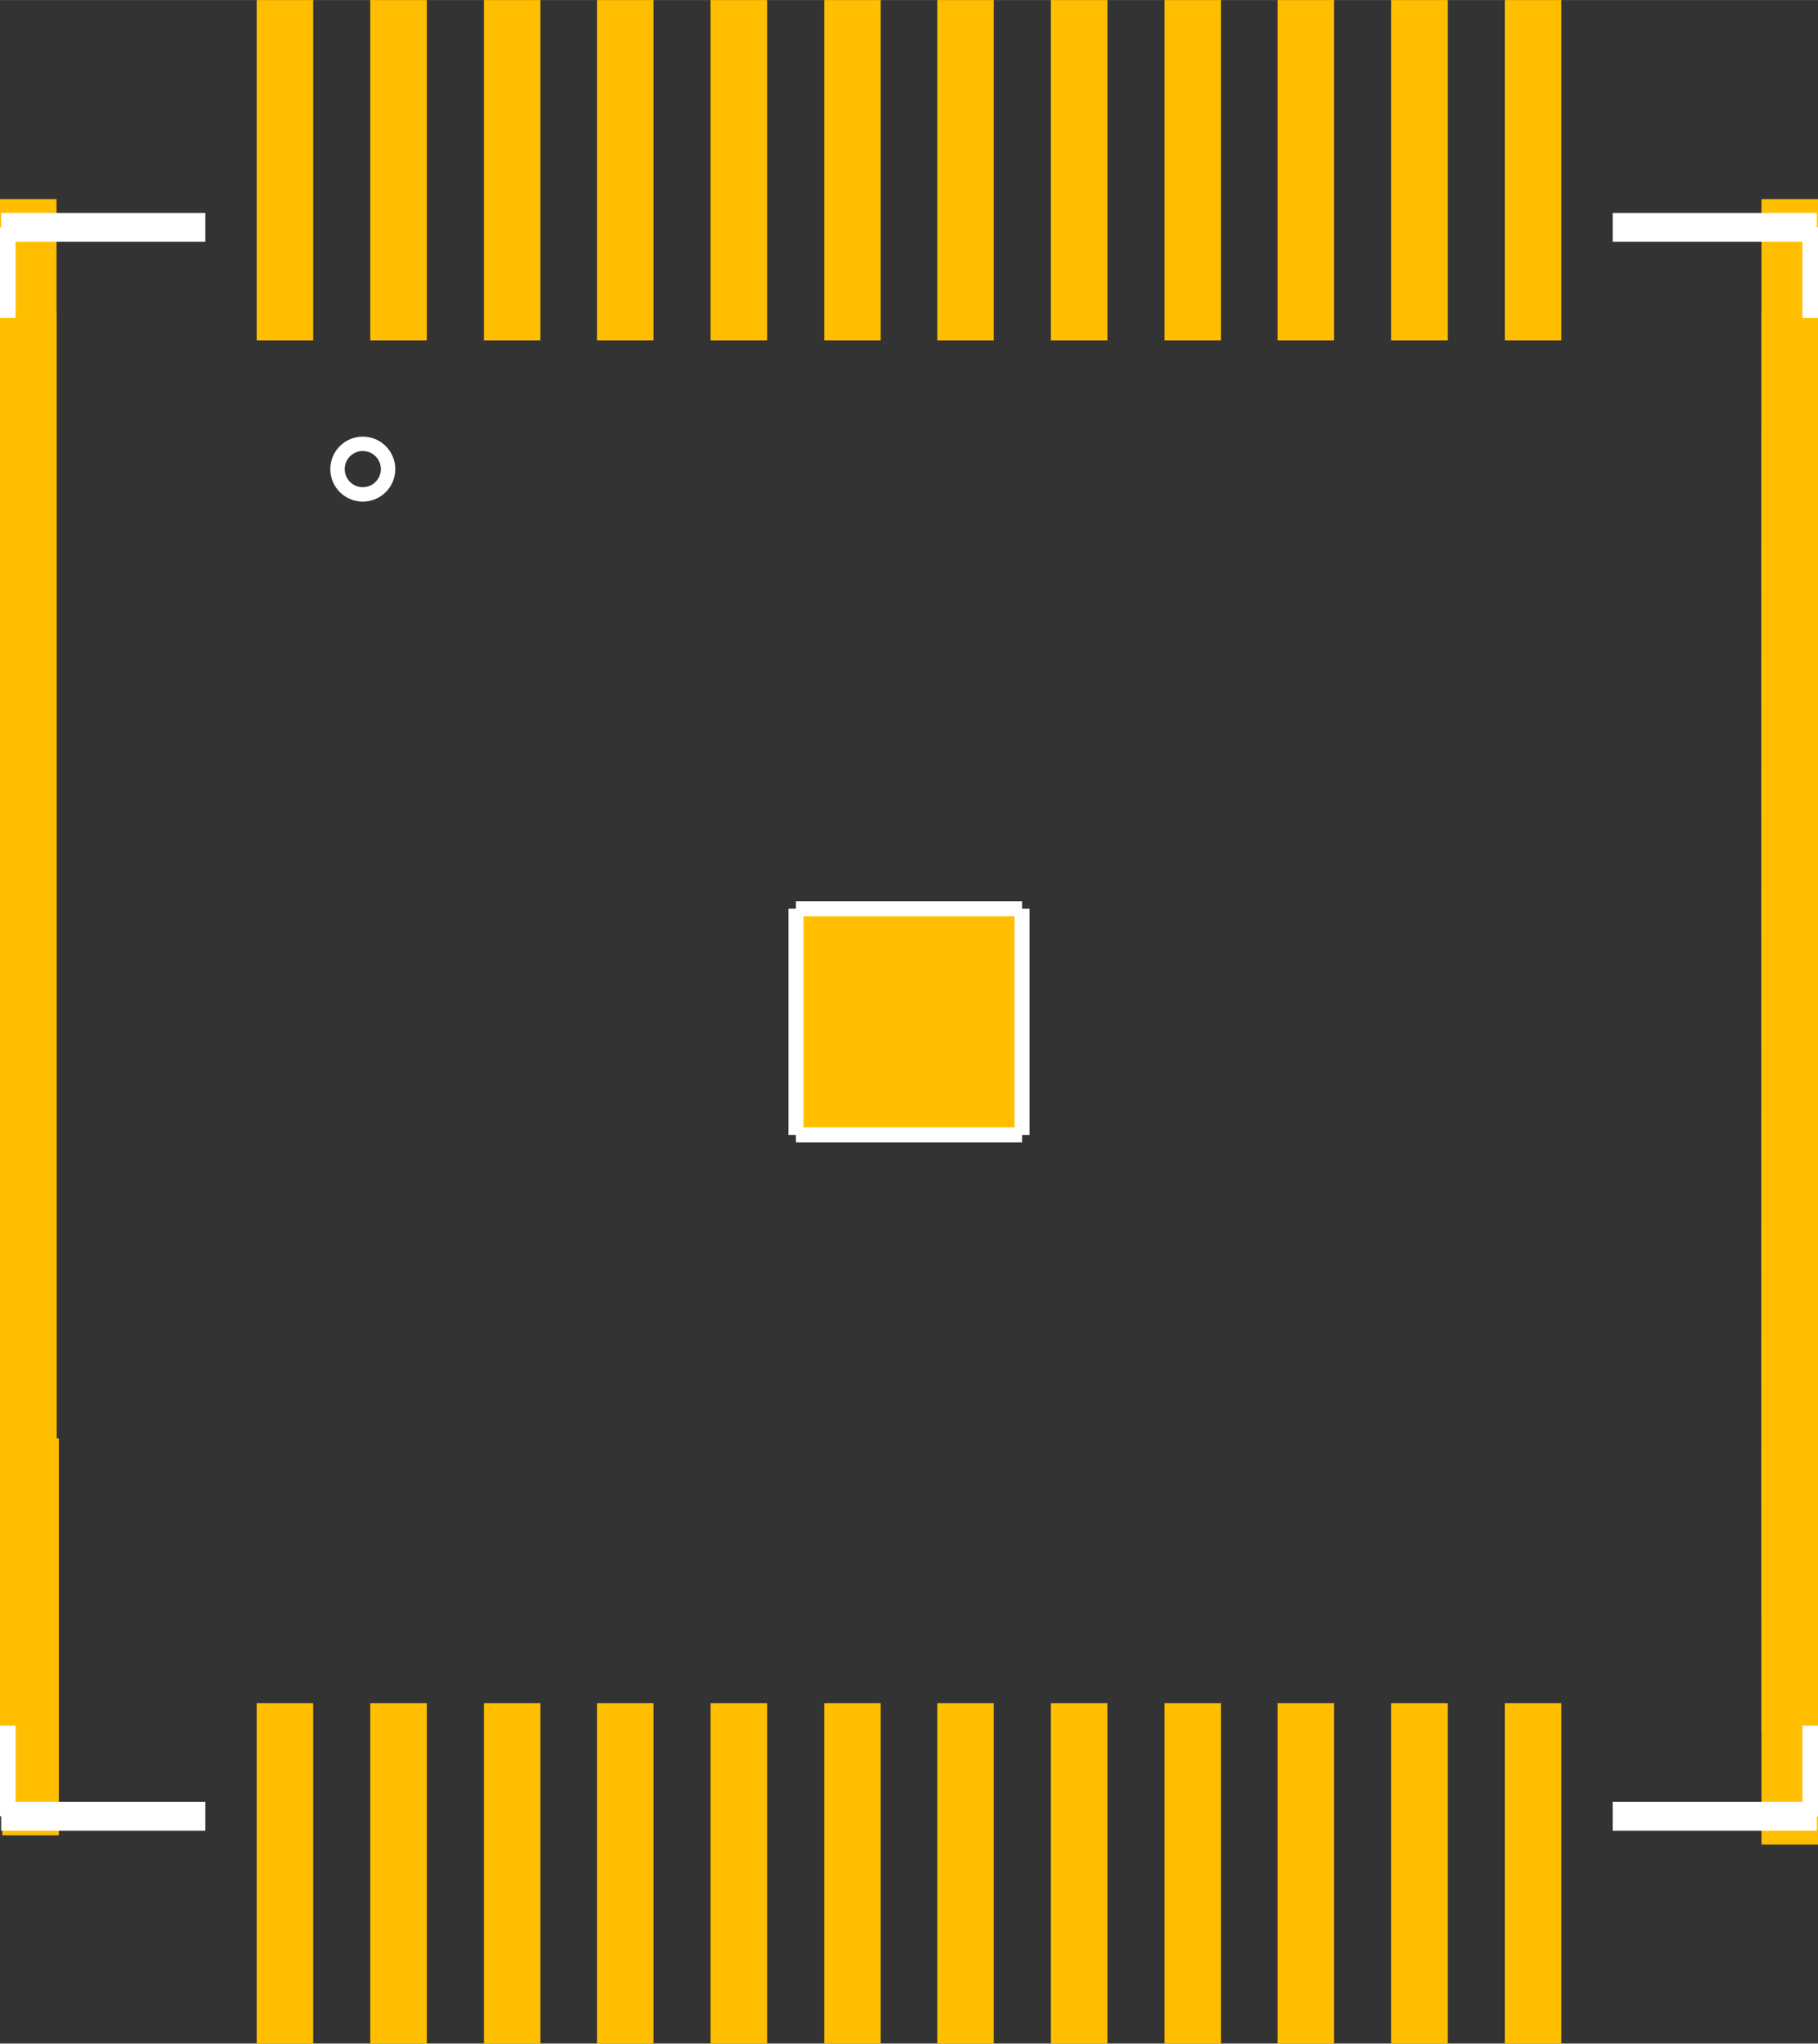 <?xml version="1.0" encoding="UTF-8" standalone="no"?>
<svg xmlns:svg="http://www.w3.org/2000/svg" xmlns="http://www.w3.org/2000/svg" version="1.2" baseProfile="tiny" x="0in" y="0in" width="0.315in" height="0.354in" viewBox="0 0 3152 3542" >
<rect x="0" y="0" width="3152" height="3542" fill="#333333" stroke="none"/>
<title>SparkFun.mod</title>
<desc>Kicad module 'SparkFun-BGB203' from file 'SparkFun.mod' converted by Fritzing</desc>
<g id="copper1">
 <rect width="98" x="0" y="345" fill="#ffbf00" connectorname="1" height="688" id="connector0pad" stroke-width="0"/>
 <rect width="98" x="0" y="542" fill="#ffbf00" connectorname="2" height="688" id="connector1pad" stroke-width="0"/>
 <rect width="98" x="0" y="739" fill="#ffbf00" connectorname="3" height="688" id="connector2pad" stroke-width="0"/>
 <rect width="98" x="0" y="935" fill="#ffbf00" connectorname="4" height="688" id="connector3pad" stroke-width="0"/>
 <rect width="98" x="0" y="1132" fill="#ffbf00" connectorname="5" height="688" id="connector4pad" stroke-width="0"/>
 <rect width="98" x="0" y="1329" fill="#ffbf00" connectorname="6" height="688" id="connector5pad" stroke-width="0"/>
 <rect width="98" x="0" y="1525" fill="#ffbf00" connectorname="7" height="688" id="connector6pad" stroke-width="0"/>
 <rect width="98" x="0" y="1722" fill="#ffbf00" connectorname="8" height="688" id="connector7pad" stroke-width="0"/>
 <rect width="98" x="0" y="1919" fill="#ffbf00" connectorname="9" height="688" id="connector8pad" stroke-width="0"/>
 <rect width="98" x="0" y="2115" fill="#ffbf00" connectorname="10" height="688" id="connector9pad" stroke-width="0"/>
 <rect width="98" x="0" y="2312" fill="#ffbf00" connectorname="11" height="688" id="connector10pad" stroke-width="0"/>
 <rect width="98" x="4" y="2493" fill="#ffbf00" connectorname="12" height="688" id="connector11pad" stroke-width="0"/>
 <rect width="98" x="445" y="2952" fill="#ffbf00" connectorname="13" height="590" id="connector12pad" stroke-width="0"/>
 <rect width="98" x="642" y="2952" fill="#ffbf00" connectorname="14" height="590" id="connector13pad" stroke-width="0"/>
 <rect width="98" x="839" y="2952" fill="#ffbf00" connectorname="15" height="590" id="connector14pad" stroke-width="0"/>
 <rect width="98" x="1035" y="2952" fill="#ffbf00" connectorname="16" height="590" id="connector15pad" stroke-width="0"/>
 <rect width="98" x="1232" y="2952" fill="#ffbf00" connectorname="17" height="590" id="connector16pad" stroke-width="0"/>
 <rect width="98" x="1429" y="2952" fill="#ffbf00" connectorname="18" height="590" id="connector17pad" stroke-width="0"/>
 <rect width="98" x="1625" y="2952" fill="#ffbf00" connectorname="19" height="590" id="connector18pad" stroke-width="0"/>
 <rect width="98" x="1822" y="2952" fill="#ffbf00" connectorname="20" height="590" id="connector19pad" stroke-width="0"/>
 <rect width="98" x="2019" y="2952" fill="#ffbf00" connectorname="21" height="590" id="connector20pad" stroke-width="0"/>
 <rect width="98" x="2215" y="2952" fill="#ffbf00" connectorname="22" height="590" id="connector21pad" stroke-width="0"/>
 <rect width="98" x="2412" y="2952" fill="#ffbf00" connectorname="23" height="590" id="connector22pad" stroke-width="0"/>
 <rect width="98" x="2609" y="2952" fill="#ffbf00" connectorname="24" height="590" id="connector23pad" stroke-width="0"/>
 <rect width="98" x="3054" y="2509" fill="#ffbf00" connectorname="25" height="688" id="connector24pad" stroke-width="0"/>
 <rect width="98" x="3054" y="2312" fill="#ffbf00" connectorname="26" height="688" id="connector25pad" stroke-width="0"/>
 <rect width="98" x="3054" y="2115" fill="#ffbf00" connectorname="27" height="688" id="connector26pad" stroke-width="0"/>
 <rect width="98" x="3054" y="1919" fill="#ffbf00" connectorname="28" height="688" id="connector27pad" stroke-width="0"/>
 <rect width="98" x="3054" y="1722" fill="#ffbf00" connectorname="29" height="688" id="connector28pad" stroke-width="0"/>
 <rect width="98" x="3054" y="1525" fill="#ffbf00" connectorname="30" height="688" id="connector29pad" stroke-width="0"/>
 <rect width="98" x="3054" y="1329" fill="#ffbf00" connectorname="31" height="688" id="connector30pad" stroke-width="0"/>
 <rect width="98" x="3054" y="1132" fill="#ffbf00" connectorname="32" height="688" id="connector31pad" stroke-width="0"/>
 <rect width="98" x="3054" y="935" fill="#ffbf00" connectorname="33" height="688" id="connector32pad" stroke-width="0"/>
 <rect width="98" x="3054" y="739" fill="#ffbf00" connectorname="34" height="688" id="connector33pad" stroke-width="0"/>
 <rect width="98" x="3054" y="542" fill="#ffbf00" connectorname="35" height="688" id="connector34pad" stroke-width="0"/>
 <rect width="98" x="3054" y="345" fill="#ffbf00" connectorname="36" height="688" id="connector35pad" stroke-width="0"/>
 <rect width="98" x="2609" y="0" fill="#ffbf00" connectorname="37" height="590" id="connector36pad" stroke-width="0"/>
 <rect width="98" x="2412" y="0" fill="#ffbf00" connectorname="38" height="590" id="connector37pad" stroke-width="0"/>
 <rect width="98" x="2215" y="0" fill="#ffbf00" connectorname="39" height="590" id="connector38pad" stroke-width="0"/>
 <rect width="98" x="2019" y="0" fill="#ffbf00" connectorname="40" height="590" id="connector39pad" stroke-width="0"/>
 <rect width="98" x="1822" y="0" fill="#ffbf00" connectorname="41" height="590" id="connector40pad" stroke-width="0"/>
 <rect width="98" x="1625" y="0" fill="#ffbf00" connectorname="42" height="590" id="connector41pad" stroke-width="0"/>
 <rect width="98" x="1429" y="0" fill="#ffbf00" connectorname="43" height="590" id="connector42pad" stroke-width="0"/>
 <rect width="98" x="1232" y="0" fill="#ffbf00" connectorname="44" height="590" id="connector43pad" stroke-width="0"/>
 <rect width="98" x="1035" y="0" fill="#ffbf00" connectorname="45" height="590" id="connector44pad" stroke-width="0"/>
 <rect width="98" x="839" y="0" fill="#ffbf00" connectorname="46" height="590" id="connector45pad" stroke-width="0"/>
 <rect width="98" x="642" y="0" fill="#ffbf00" connectorname="47" height="590" id="connector46pad" stroke-width="0"/>
 <rect width="98" x="445" y="0" fill="#ffbf00" connectorname="48" height="590" id="connector47pad" stroke-width="0"/>
 <rect width="393" x="1379.5" y="1574.5" fill="#ffbf00" connectorname="49" height="393" id="connector48pad" stroke-width="0"/>
</g>
<g id="silkscreen">
 <line fill="none" stroke="white" y1="1967" x1="1380" y2="1967" stroke-width="26" x2="1772"/>
 <line fill="none" stroke="white" y1="1967" x1="1772" y2="1575" stroke-width="26" x2="1772"/>
 <line fill="none" stroke="white" y1="1575" x1="1380" y2="1575" stroke-width="26" x2="1772"/>
 <line fill="none" stroke="white" y1="1967" x1="1380" y2="1575" stroke-width="26" x2="1380"/>
 <line fill="none" stroke="white" y1="394" x1="2" y2="551" stroke-width="50" x2="2"/>
 <line fill="none" stroke="white" y1="394" x1="2" y2="394" stroke-width="50" x2="356"/>
 <line fill="none" stroke="white" y1="394" x1="3150" y2="394" stroke-width="50" x2="2796"/>
 <line fill="none" stroke="white" y1="394" x1="3150" y2="551" stroke-width="50" x2="3150"/>
 <line fill="none" stroke="white" y1="3148" x1="3150" y2="2991" stroke-width="50" x2="3150"/>
 <line fill="none" stroke="white" y1="3148" x1="3150" y2="3148" stroke-width="50" x2="2796"/>
 <line fill="none" stroke="white" y1="3148" x1="2" y2="3148" stroke-width="50" x2="356"/>
 <line fill="none" stroke="white" y1="3148" x1="2" y2="2991" stroke-width="50" x2="2"/>
 <circle fill="none" cx="629" cy="813" stroke="white" r="43.841" stroke-width="25"/>
</g>
</svg>